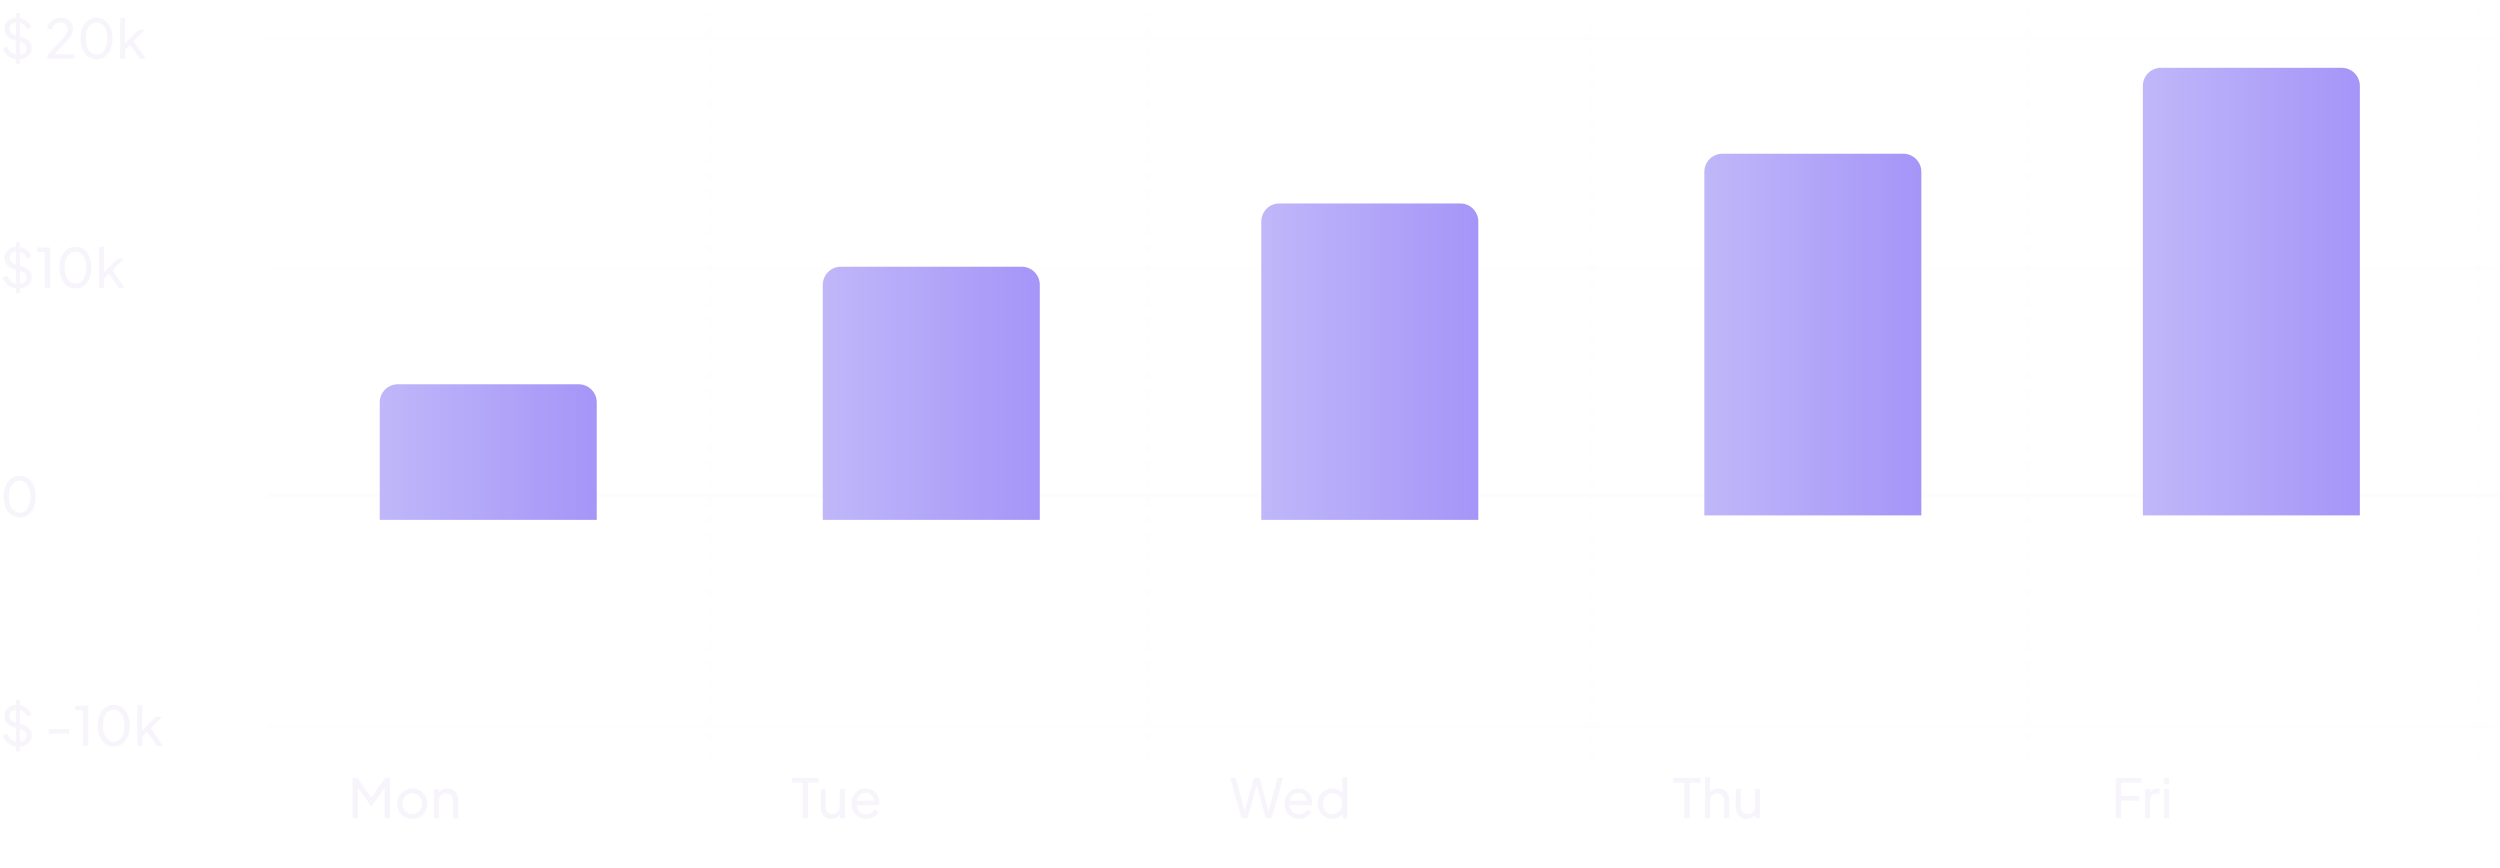 <svg width="553" height="192" viewBox="0 0 553 192" fill="none" xmlns="http://www.w3.org/2000/svg">
<line x1="553" y1="109.5" x2="59" y2="109.5" stroke="#F2EEF9" stroke-opacity="0.12"/>
<line x1="553" y1="59.5" x2="59" y2="59.5" stroke="#F2EEF9" stroke-opacity="0.08"/>
<line x1="553" y1="160.5" x2="59" y2="160.5" stroke="#F2EEF9" stroke-opacity="0.08"/>
<line x1="553" y1="8.5" x2="59" y2="8.5" stroke="#F2EEF9" stroke-opacity="0.08"/>
<path d="M4.068 13.144C3.5 13.144 2.98 13.04 2.508 12.832C2.036 12.616 1.636 12.324 1.308 11.956C0.98 11.588 0.744 11.176 0.6 10.72L1.62 10.3C1.836 10.876 2.156 11.32 2.58 11.632C3.012 11.936 3.516 12.088 4.092 12.088C4.444 12.088 4.752 12.032 5.016 11.92C5.28 11.808 5.484 11.652 5.628 11.452C5.78 11.244 5.856 11.004 5.856 10.732C5.856 10.356 5.748 10.06 5.532 9.844C5.324 9.62 5.016 9.452 4.608 9.34L2.964 8.836C2.316 8.636 1.82 8.32 1.476 7.888C1.132 7.456 0.96 6.96 0.96 6.4C0.96 5.912 1.076 5.484 1.308 5.116C1.548 4.74 1.876 4.448 2.292 4.24C2.716 4.024 3.196 3.916 3.732 3.916C4.268 3.916 4.752 4.012 5.184 4.204C5.624 4.396 5.996 4.656 6.3 4.984C6.604 5.304 6.828 5.672 6.972 6.088L5.964 6.508C5.772 6.004 5.484 5.624 5.1 5.368C4.716 5.104 4.264 4.972 3.744 4.972C3.424 4.972 3.14 5.028 2.892 5.14C2.652 5.244 2.464 5.4 2.328 5.608C2.2 5.808 2.136 6.048 2.136 6.328C2.136 6.656 2.24 6.948 2.448 7.204C2.656 7.46 2.972 7.656 3.396 7.792L4.896 8.236C5.6 8.452 6.132 8.76 6.492 9.16C6.852 9.56 7.032 10.056 7.032 10.648C7.032 11.136 6.904 11.568 6.648 11.944C6.4 12.32 6.052 12.616 5.604 12.832C5.164 13.04 4.652 13.144 4.068 13.144ZM3.528 14.2V2.86H4.428V14.2H3.528ZM10.48 13V12.184L12.952 9.508C13.44 8.988 13.828 8.56 14.116 8.224C14.412 7.888 14.628 7.588 14.764 7.324C14.9 7.06 14.968 6.78 14.968 6.484C14.968 5.996 14.824 5.62 14.536 5.356C14.248 5.092 13.868 4.96 13.396 4.96C12.916 4.96 12.508 5.1 12.172 5.38C11.836 5.652 11.604 6.04 11.476 6.544L10.408 6.268C10.512 5.788 10.704 5.372 10.984 5.02C11.264 4.668 11.612 4.396 12.028 4.204C12.444 4.012 12.9 3.916 13.396 3.916C13.94 3.916 14.416 4.024 14.824 4.24C15.24 4.448 15.564 4.74 15.796 5.116C16.036 5.492 16.156 5.928 16.156 6.424C16.156 6.752 16.088 7.072 15.952 7.384C15.816 7.696 15.616 8.028 15.352 8.38C15.088 8.724 14.744 9.124 14.32 9.58L12.112 11.98H16.348V13H10.48ZM21.372 13.144C20.66 13.144 20.036 12.952 19.5 12.568C18.972 12.176 18.56 11.636 18.264 10.948C17.968 10.252 17.82 9.444 17.82 8.524C17.82 7.604 17.968 6.8 18.264 6.112C18.56 5.416 18.972 4.876 19.5 4.492C20.028 4.108 20.648 3.916 21.36 3.916C22.072 3.916 22.692 4.108 23.22 4.492C23.748 4.876 24.16 5.416 24.456 6.112C24.76 6.8 24.912 7.604 24.912 8.524C24.912 9.444 24.764 10.252 24.468 10.948C24.172 11.644 23.756 12.184 23.22 12.568C22.692 12.952 22.076 13.144 21.372 13.144ZM21.372 12.052C21.852 12.052 22.268 11.908 22.62 11.62C22.972 11.324 23.244 10.912 23.436 10.384C23.636 9.856 23.736 9.236 23.736 8.524C23.736 7.812 23.636 7.192 23.436 6.664C23.244 6.136 22.968 5.728 22.608 5.44C22.256 5.152 21.84 5.008 21.36 5.008C20.88 5.008 20.464 5.152 20.112 5.44C19.76 5.728 19.484 6.136 19.284 6.664C19.092 7.192 18.996 7.812 18.996 8.524C18.996 9.228 19.092 9.844 19.284 10.372C19.484 10.9 19.76 11.312 20.112 11.608C20.472 11.904 20.892 12.052 21.372 12.052ZM26.563 13V3.916H27.679V10.144L27.223 10.036L30.655 6.532H32.083L29.599 9.136L32.251 13H30.931L28.507 9.496L29.203 9.46L27.319 11.428L27.679 10.612V13H26.563Z" fill="#F2EEF9" fill-opacity="0.6"/>
<path d="M4.068 63.811C3.5 63.811 2.98 63.707 2.508 63.499C2.036 63.283 1.636 62.991 1.308 62.623C0.98 62.255 0.744 61.843 0.6 61.387L1.62 60.967C1.836 61.543 2.156 61.987 2.58 62.299C3.012 62.603 3.516 62.755 4.092 62.755C4.444 62.755 4.752 62.699 5.016 62.587C5.28 62.475 5.484 62.319 5.628 62.119C5.78 61.911 5.856 61.671 5.856 61.399C5.856 61.023 5.748 60.727 5.532 60.511C5.324 60.287 5.016 60.119 4.608 60.007L2.964 59.503C2.316 59.303 1.82 58.987 1.476 58.555C1.132 58.123 0.96 57.627 0.96 57.067C0.96 56.579 1.076 56.151 1.308 55.783C1.548 55.407 1.876 55.115 2.292 54.907C2.716 54.691 3.196 54.583 3.732 54.583C4.268 54.583 4.752 54.679 5.184 54.871C5.624 55.063 5.996 55.323 6.3 55.651C6.604 55.971 6.828 56.339 6.972 56.755L5.964 57.175C5.772 56.671 5.484 56.291 5.1 56.035C4.716 55.771 4.264 55.639 3.744 55.639C3.424 55.639 3.14 55.695 2.892 55.807C2.652 55.911 2.464 56.067 2.328 56.275C2.2 56.475 2.136 56.715 2.136 56.995C2.136 57.323 2.24 57.615 2.448 57.871C2.656 58.127 2.972 58.323 3.396 58.459L4.896 58.903C5.6 59.119 6.132 59.427 6.492 59.827C6.852 60.227 7.032 60.723 7.032 61.315C7.032 61.803 6.904 62.235 6.648 62.611C6.4 62.987 6.052 63.283 5.604 63.499C5.164 63.707 4.652 63.811 4.068 63.811ZM3.528 64.867V53.527H4.428V64.867H3.528ZM9.894 63.667V55.747H8.202V54.727H11.082V63.667H9.894ZM16.696 63.811C15.984 63.811 15.36 63.619 14.824 63.235C14.296 62.843 13.884 62.303 13.588 61.615C13.292 60.919 13.144 60.111 13.144 59.191C13.144 58.271 13.292 57.467 13.588 56.779C13.884 56.083 14.296 55.543 14.824 55.159C15.352 54.775 15.972 54.583 16.684 54.583C17.396 54.583 18.016 54.775 18.544 55.159C19.072 55.543 19.484 56.083 19.78 56.779C20.084 57.467 20.236 58.271 20.236 59.191C20.236 60.111 20.088 60.919 19.792 61.615C19.496 62.311 19.08 62.851 18.544 63.235C18.016 63.619 17.4 63.811 16.696 63.811ZM16.696 62.719C17.176 62.719 17.592 62.575 17.944 62.287C18.296 61.991 18.568 61.579 18.76 61.051C18.96 60.523 19.06 59.903 19.06 59.191C19.06 58.479 18.96 57.859 18.76 57.331C18.568 56.803 18.292 56.395 17.932 56.107C17.58 55.819 17.164 55.675 16.684 55.675C16.204 55.675 15.788 55.819 15.436 56.107C15.084 56.395 14.808 56.803 14.608 57.331C14.416 57.859 14.32 58.479 14.32 59.191C14.32 59.895 14.416 60.511 14.608 61.039C14.808 61.567 15.084 61.979 15.436 62.275C15.796 62.571 16.216 62.719 16.696 62.719ZM21.887 63.667V54.583H23.003V60.811L22.547 60.703L25.979 57.199H27.407L24.923 59.803L27.575 63.667H26.255L23.831 60.163L24.527 60.127L22.643 62.095L23.003 61.279V63.667H21.887Z" fill="#F2EEF9" fill-opacity="0.6"/>
<path d="M4.356 114.477C3.644 114.477 3.02 114.285 2.484 113.901C1.956 113.509 1.544 112.969 1.248 112.281C0.952 111.585 0.804 110.777 0.804 109.857C0.804 108.937 0.952 108.133 1.248 107.445C1.544 106.749 1.956 106.209 2.484 105.825C3.012 105.441 3.632 105.249 4.344 105.249C5.056 105.249 5.676 105.441 6.204 105.825C6.732 106.209 7.144 106.749 7.44 107.445C7.744 108.133 7.896 108.937 7.896 109.857C7.896 110.777 7.748 111.585 7.452 112.281C7.156 112.977 6.74 113.517 6.204 113.901C5.676 114.285 5.06 114.477 4.356 114.477ZM4.356 113.385C4.836 113.385 5.252 113.241 5.604 112.953C5.956 112.657 6.228 112.245 6.42 111.717C6.62 111.189 6.72 110.569 6.72 109.857C6.72 109.145 6.62 108.525 6.42 107.997C6.228 107.469 5.952 107.061 5.592 106.773C5.24 106.485 4.824 106.341 4.344 106.341C3.864 106.341 3.448 106.485 3.096 106.773C2.744 107.061 2.468 107.469 2.268 107.997C2.076 108.525 1.98 109.145 1.98 109.857C1.98 110.561 2.076 111.177 2.268 111.705C2.468 112.233 2.744 112.645 3.096 112.941C3.456 113.237 3.876 113.385 4.356 113.385Z" fill="#F2EEF9" fill-opacity="0.6"/>
<path d="M4.068 165.144C3.5 165.144 2.98 165.04 2.508 164.832C2.036 164.616 1.636 164.324 1.308 163.956C0.98 163.588 0.744 163.176 0.6 162.72L1.62 162.3C1.836 162.876 2.156 163.32 2.58 163.632C3.012 163.936 3.516 164.088 4.092 164.088C4.444 164.088 4.752 164.032 5.016 163.92C5.28 163.808 5.484 163.652 5.628 163.452C5.78 163.244 5.856 163.004 5.856 162.732C5.856 162.356 5.748 162.06 5.532 161.844C5.324 161.62 5.016 161.452 4.608 161.34L2.964 160.836C2.316 160.636 1.82 160.32 1.476 159.888C1.132 159.456 0.96 158.96 0.96 158.4C0.96 157.912 1.076 157.484 1.308 157.116C1.548 156.74 1.876 156.448 2.292 156.24C2.716 156.024 3.196 155.916 3.732 155.916C4.268 155.916 4.752 156.012 5.184 156.204C5.624 156.396 5.996 156.656 6.3 156.984C6.604 157.304 6.828 157.672 6.972 158.088L5.964 158.508C5.772 158.004 5.484 157.624 5.1 157.368C4.716 157.104 4.264 156.972 3.744 156.972C3.424 156.972 3.14 157.028 2.892 157.14C2.652 157.244 2.464 157.4 2.328 157.608C2.2 157.808 2.136 158.048 2.136 158.328C2.136 158.656 2.24 158.948 2.448 159.204C2.656 159.46 2.972 159.656 3.396 159.792L4.896 160.236C5.6 160.452 6.132 160.76 6.492 161.16C6.852 161.56 7.032 162.056 7.032 162.648C7.032 163.136 6.904 163.568 6.648 163.944C6.4 164.32 6.052 164.616 5.604 164.832C5.164 165.04 4.652 165.144 4.068 165.144ZM3.528 166.2V154.86H4.428V166.2H3.528ZM10.78 162.276V161.256H15.28V162.276H10.78ZM18.355 165V157.08H16.663V156.06H19.543V165H18.355ZM25.157 165.144C24.445 165.144 23.821 164.952 23.285 164.568C22.757 164.176 22.345 163.636 22.049 162.948C21.753 162.252 21.605 161.444 21.605 160.524C21.605 159.604 21.753 158.8 22.049 158.112C22.345 157.416 22.757 156.876 23.285 156.492C23.813 156.108 24.433 155.916 25.145 155.916C25.857 155.916 26.477 156.108 27.005 156.492C27.533 156.876 27.945 157.416 28.241 158.112C28.545 158.8 28.697 159.604 28.697 160.524C28.697 161.444 28.549 162.252 28.253 162.948C27.957 163.644 27.541 164.184 27.005 164.568C26.477 164.952 25.861 165.144 25.157 165.144ZM25.157 164.052C25.637 164.052 26.053 163.908 26.405 163.62C26.757 163.324 27.029 162.912 27.221 162.384C27.421 161.856 27.521 161.236 27.521 160.524C27.521 159.812 27.421 159.192 27.221 158.664C27.029 158.136 26.753 157.728 26.393 157.44C26.041 157.152 25.625 157.008 25.145 157.008C24.665 157.008 24.249 157.152 23.897 157.44C23.545 157.728 23.269 158.136 23.069 158.664C22.877 159.192 22.781 159.812 22.781 160.524C22.781 161.228 22.877 161.844 23.069 162.372C23.269 162.9 23.545 163.312 23.897 163.608C24.257 163.904 24.677 164.052 25.157 164.052ZM30.348 165V155.916H31.464V162.144L31.008 162.036L34.44 158.532H35.868L33.384 161.136L36.036 165H34.716L32.292 161.496L32.988 161.46L31.104 163.428L31.464 162.612V165H30.348Z" fill="#F2EEF9" fill-opacity="0.6"/>
<path d="M77.996 181V172.06H79.076L82.424 176.824H81.872L85.196 172.06H86.276V181H85.088V173.548L85.508 173.68L82.184 178.36H82.088L78.8 173.68L79.172 173.548V181H77.996ZM91.202 181.144C90.578 181.144 90.014 181 89.51 180.712C89.006 180.416 88.606 180.012 88.31 179.5C88.014 178.988 87.866 178.408 87.866 177.76C87.866 177.112 88.01 176.536 88.298 176.032C88.594 175.528 88.994 175.128 89.498 174.832C90.002 174.536 90.57 174.388 91.202 174.388C91.826 174.388 92.39 174.536 92.894 174.832C93.398 175.12 93.794 175.516 94.082 176.02C94.378 176.524 94.526 177.104 94.526 177.76C94.526 178.416 94.374 179 94.07 179.512C93.766 180.016 93.362 180.416 92.858 180.712C92.362 181 91.81 181.144 91.202 181.144ZM91.202 180.064C91.602 180.064 91.962 179.964 92.282 179.764C92.61 179.564 92.866 179.288 93.05 178.936C93.242 178.584 93.338 178.192 93.338 177.76C93.338 177.32 93.242 176.932 93.05 176.596C92.866 176.252 92.61 175.98 92.282 175.78C91.962 175.572 91.602 175.468 91.202 175.468C90.794 175.468 90.426 175.572 90.098 175.78C89.778 175.98 89.522 176.252 89.33 176.596C89.138 176.932 89.042 177.32 89.042 177.76C89.042 178.192 89.138 178.584 89.33 178.936C89.522 179.288 89.778 179.564 90.098 179.764C90.426 179.964 90.794 180.064 91.202 180.064ZM95.981 181V174.532H97.073V175.792L96.893 175.684C97.053 175.276 97.309 174.96 97.661 174.736C98.021 174.504 98.441 174.388 98.921 174.388C99.385 174.388 99.797 174.492 100.157 174.7C100.525 174.908 100.813 175.196 101.021 175.564C101.237 175.932 101.345 176.348 101.345 176.812V181H100.217V177.172C100.217 176.812 100.153 176.508 100.025 176.26C99.897 176.012 99.713 175.82 99.473 175.684C99.241 175.54 98.973 175.468 98.669 175.468C98.365 175.468 98.093 175.54 97.853 175.684C97.621 175.82 97.437 176.016 97.301 176.272C97.165 176.52 97.097 176.82 97.097 177.172V181H95.981Z" fill="#F2EEF9" fill-opacity="0.6"/>
<g filter="url(#filter0_d_11070_29353)">
<path d="M84 84C84 81.791 85.791 80 88 80H128C130.209 80 132 81.791 132 84V110H84V84Z" fill="url(#paint0_linear_11070_29353)"/>
</g>
<path d="M177.556 181V173.14H175.132V172.06H181.132V173.14H178.744V181H177.556ZM183.945 181.144C183.481 181.144 183.061 181.036 182.685 180.82C182.317 180.604 182.029 180.304 181.821 179.92C181.621 179.528 181.521 179.08 181.521 178.576V174.532H182.637V178.456C182.637 178.776 182.701 179.056 182.829 179.296C182.965 179.536 183.149 179.724 183.381 179.86C183.621 179.996 183.893 180.064 184.197 180.064C184.501 180.064 184.769 179.996 185.001 179.86C185.241 179.724 185.425 179.528 185.553 179.272C185.689 179.016 185.757 178.712 185.757 178.36V174.532H186.885V181H185.793V179.74L185.973 179.848C185.821 180.256 185.561 180.576 185.193 180.808C184.833 181.032 184.417 181.144 183.945 181.144ZM191.59 181.144C190.966 181.144 190.41 180.996 189.922 180.7C189.434 180.404 189.05 180 188.77 179.488C188.49 178.968 188.35 178.388 188.35 177.748C188.35 177.1 188.486 176.524 188.758 176.02C189.038 175.516 189.414 175.12 189.886 174.832C190.366 174.536 190.902 174.388 191.494 174.388C191.974 174.388 192.398 174.476 192.766 174.652C193.142 174.82 193.458 175.052 193.714 175.348C193.978 175.636 194.178 175.968 194.314 176.344C194.458 176.712 194.53 177.096 194.53 177.496C194.53 177.584 194.522 177.684 194.506 177.796C194.498 177.9 194.486 178 194.47 178.096H189.166V177.136H193.822L193.294 177.568C193.366 177.152 193.326 176.78 193.174 176.452C193.022 176.124 192.798 175.864 192.502 175.672C192.206 175.48 191.87 175.384 191.494 175.384C191.118 175.384 190.774 175.48 190.462 175.672C190.15 175.864 189.906 176.14 189.73 176.5C189.562 176.852 189.494 177.272 189.526 177.76C189.494 178.232 189.566 178.648 189.742 179.008C189.926 179.36 190.182 179.636 190.51 179.836C190.846 180.028 191.21 180.124 191.602 180.124C192.034 180.124 192.398 180.024 192.694 179.824C192.99 179.624 193.23 179.368 193.414 179.056L194.35 179.536C194.222 179.832 194.022 180.104 193.75 180.352C193.486 180.592 193.17 180.784 192.802 180.928C192.442 181.072 192.038 181.144 191.59 181.144Z" fill="#F2EEF9" fill-opacity="0.6"/>
<g filter="url(#filter1_d_11070_29353)">
<path d="M182 58C182 55.791 183.791 54 186 54H226C228.209 54 230 55.791 230 58V110H182V58Z" fill="url(#paint1_linear_11070_29353)"/>
</g>
<path d="M274.64 181L272.132 172.06H273.368L275.468 179.932H275.18L277.364 172.06H278.6L280.772 179.932H280.472L282.584 172.06H283.82L281.312 181H280.004L277.82 173.164H278.132L275.948 181H274.64ZM287.348 181.144C286.724 181.144 286.168 180.996 285.68 180.7C285.192 180.404 284.808 180 284.528 179.488C284.248 178.968 284.108 178.388 284.108 177.748C284.108 177.1 284.244 176.524 284.516 176.02C284.796 175.516 285.172 175.12 285.644 174.832C286.124 174.536 286.66 174.388 287.252 174.388C287.732 174.388 288.156 174.476 288.524 174.652C288.9 174.82 289.216 175.052 289.472 175.348C289.736 175.636 289.936 175.968 290.072 176.344C290.216 176.712 290.288 177.096 290.288 177.496C290.288 177.584 290.28 177.684 290.264 177.796C290.256 177.9 290.244 178 290.228 178.096H284.924V177.136H289.58L289.052 177.568C289.124 177.152 289.084 176.78 288.932 176.452C288.78 176.124 288.556 175.864 288.26 175.672C287.964 175.48 287.628 175.384 287.252 175.384C286.876 175.384 286.532 175.48 286.22 175.672C285.908 175.864 285.664 176.14 285.488 176.5C285.32 176.852 285.252 177.272 285.284 177.76C285.252 178.232 285.324 178.648 285.5 179.008C285.684 179.36 285.94 179.636 286.268 179.836C286.604 180.028 286.968 180.124 287.36 180.124C287.792 180.124 288.156 180.024 288.452 179.824C288.748 179.624 288.988 179.368 289.172 179.056L290.108 179.536C289.98 179.832 289.78 180.104 289.508 180.352C289.244 180.592 288.928 180.784 288.56 180.928C288.2 181.072 287.796 181.144 287.348 181.144ZM294.683 181.144C294.075 181.144 293.527 180.996 293.039 180.7C292.559 180.404 292.179 180 291.899 179.488C291.619 178.976 291.479 178.404 291.479 177.772C291.479 177.124 291.619 176.548 291.899 176.044C292.179 175.532 292.559 175.128 293.039 174.832C293.527 174.536 294.075 174.388 294.683 174.388C295.219 174.388 295.695 174.504 296.111 174.736C296.527 174.96 296.855 175.264 297.095 175.648L296.915 175.924V171.916H298.043V181H296.951V179.62L297.095 179.812C296.871 180.236 296.543 180.564 296.111 180.796C295.687 181.028 295.211 181.144 294.683 181.144ZM294.779 180.064C295.187 180.064 295.551 179.964 295.871 179.764C296.191 179.564 296.443 179.292 296.627 178.948C296.819 178.596 296.915 178.204 296.915 177.772C296.915 177.332 296.819 176.94 296.627 176.596C296.443 176.244 296.191 175.968 295.871 175.768C295.551 175.568 295.187 175.468 294.779 175.468C294.379 175.468 294.015 175.572 293.687 175.78C293.367 175.98 293.115 176.252 292.931 176.596C292.747 176.932 292.655 177.324 292.655 177.772C292.655 178.204 292.747 178.596 292.931 178.948C293.115 179.292 293.367 179.564 293.687 179.764C294.007 179.964 294.371 180.064 294.779 180.064Z" fill="#F2EEF9" fill-opacity="0.6"/>
<g filter="url(#filter2_d_11070_29353)">
<path d="M279 44C279 41.791 280.791 40 283 40H323C325.209 40 327 41.791 327 44V110H279V44Z" fill="url(#paint2_linear_11070_29353)"/>
</g>
<path d="M372.556 181V173.14H370.132V172.06H376.132V173.14H373.744V181H372.556ZM377.134 181V171.916H378.25V175.792L378.046 175.684C378.206 175.276 378.462 174.96 378.814 174.736C379.174 174.504 379.594 174.388 380.074 174.388C380.538 174.388 380.95 174.492 381.31 174.7C381.678 174.908 381.966 175.196 382.174 175.564C382.39 175.932 382.498 176.348 382.498 176.812V181H381.37V177.172C381.37 176.812 381.302 176.508 381.166 176.26C381.038 176.012 380.858 175.82 380.626 175.684C380.394 175.54 380.126 175.468 379.822 175.468C379.526 175.468 379.258 175.54 379.018 175.684C378.778 175.82 378.59 176.016 378.454 176.272C378.318 176.52 378.25 176.82 378.25 177.172V181H377.134ZM386.386 181.144C385.922 181.144 385.502 181.036 385.126 180.82C384.758 180.604 384.47 180.304 384.262 179.92C384.062 179.528 383.962 179.08 383.962 178.576V174.532H385.078V178.456C385.078 178.776 385.142 179.056 385.27 179.296C385.406 179.536 385.59 179.724 385.822 179.86C386.062 179.996 386.334 180.064 386.638 180.064C386.942 180.064 387.21 179.996 387.442 179.86C387.682 179.724 387.866 179.528 387.994 179.272C388.13 179.016 388.198 178.712 388.198 178.36V174.532H389.326V181H388.234V179.74L388.414 179.848C388.262 180.256 388.002 180.576 387.634 180.808C387.274 181.032 386.858 181.144 386.386 181.144Z" fill="#F2EEF9" fill-opacity="0.6"/>
<g filter="url(#filter3_d_11070_29353)">
<path d="M377 33C377 30.791 378.791 29 381 29H421C423.209 29 425 30.791 425 33V109H377V33Z" fill="url(#paint3_linear_11070_29353)"/>
</g>
<path d="M467.996 181V172.06H473.66V173.14H469.172V176.032H473.24V177.112H469.172V181H467.996ZM474.497 181V174.532H475.589V175.72L475.469 175.552C475.621 175.184 475.853 174.912 476.165 174.736C476.477 174.552 476.857 174.46 477.305 174.46H477.701V175.516H477.137C476.681 175.516 476.313 175.66 476.033 175.948C475.753 176.228 475.613 176.628 475.613 177.148V181H474.497ZM478.692 181V174.532H479.808V181H478.692ZM478.692 173.5V172.06H479.808V173.5H478.692Z" fill="#F2EEF9" fill-opacity="0.6"/>
<path d="M157 168L157 2.667" stroke="#F2EEF9" stroke-opacity="0.08" stroke-dasharray="2 2"/>
<path d="M254 168L254 2.667" stroke="#F2EEF9" stroke-opacity="0.08" stroke-dasharray="2 2"/>
<path d="M352 168L352 2.667" stroke="#F2EEF9" stroke-opacity="0.08" stroke-dasharray="2 2"/>
<line x1="448.5" y1="168" x2="448.5" y2="-2.91409e-08" stroke="#F2EEF9" stroke-opacity="0.08" stroke-dasharray="2 2"/>
<line x1="548.5" y1="168" x2="548.5" y2="-2.91409e-08" stroke="#F2EEF9" stroke-opacity="0.08" stroke-dasharray="2 2"/>
<g filter="url(#filter4_d_11070_29353)">
<path d="M474 14C474 11.791 475.791 10 478 10H518C520.209 10 522 11.791 522 14V109H474V14Z" fill="url(#paint4_linear_11070_29353)"/>
</g>
<defs>
<filter id="filter0_d_11070_29353" x="69" y="70" width="78" height="60" filterUnits="userSpaceOnUse" color-interpolation-filters="sRGB">
<feFlood flood-opacity="0" result="BackgroundImageFix"/>
<feColorMatrix in="SourceAlpha" type="matrix" values="0 0 0 0 0 0 0 0 0 0 0 0 0 0 0 0 0 0 127 0" result="hardAlpha"/>
<feOffset dy="5"/>
<feGaussianBlur stdDeviation="7.5"/>
<feColorMatrix type="matrix" values="0 0 0 0 0.647 0 0 0 0 0.584 0 0 0 0 0.973 0 0 0 0.2 0"/>
<feBlend mode="normal" in2="BackgroundImageFix" result="effect1_dropShadow_11070_29353"/>
<feBlend mode="normal" in="SourceGraphic" in2="effect1_dropShadow_11070_29353" result="shape"/>
</filter>
<filter id="filter1_d_11070_29353" x="167" y="44" width="78" height="86" filterUnits="userSpaceOnUse" color-interpolation-filters="sRGB">
<feFlood flood-opacity="0" result="BackgroundImageFix"/>
<feColorMatrix in="SourceAlpha" type="matrix" values="0 0 0 0 0 0 0 0 0 0 0 0 0 0 0 0 0 0 127 0" result="hardAlpha"/>
<feOffset dy="5"/>
<feGaussianBlur stdDeviation="7.5"/>
<feColorMatrix type="matrix" values="0 0 0 0 0.647 0 0 0 0 0.584 0 0 0 0 0.973 0 0 0 0.2 0"/>
<feBlend mode="normal" in2="BackgroundImageFix" result="effect1_dropShadow_11070_29353"/>
<feBlend mode="normal" in="SourceGraphic" in2="effect1_dropShadow_11070_29353" result="shape"/>
</filter>
<filter id="filter2_d_11070_29353" x="264" y="30" width="78" height="100" filterUnits="userSpaceOnUse" color-interpolation-filters="sRGB">
<feFlood flood-opacity="0" result="BackgroundImageFix"/>
<feColorMatrix in="SourceAlpha" type="matrix" values="0 0 0 0 0 0 0 0 0 0 0 0 0 0 0 0 0 0 127 0" result="hardAlpha"/>
<feOffset dy="5"/>
<feGaussianBlur stdDeviation="7.5"/>
<feColorMatrix type="matrix" values="0 0 0 0 0.647 0 0 0 0 0.584 0 0 0 0 0.973 0 0 0 0.2 0"/>
<feBlend mode="normal" in2="BackgroundImageFix" result="effect1_dropShadow_11070_29353"/>
<feBlend mode="normal" in="SourceGraphic" in2="effect1_dropShadow_11070_29353" result="shape"/>
</filter>
<filter id="filter3_d_11070_29353" x="362" y="19" width="78" height="110" filterUnits="userSpaceOnUse" color-interpolation-filters="sRGB">
<feFlood flood-opacity="0" result="BackgroundImageFix"/>
<feColorMatrix in="SourceAlpha" type="matrix" values="0 0 0 0 0 0 0 0 0 0 0 0 0 0 0 0 0 0 127 0" result="hardAlpha"/>
<feOffset dy="5"/>
<feGaussianBlur stdDeviation="7.5"/>
<feColorMatrix type="matrix" values="0 0 0 0 0.647 0 0 0 0 0.584 0 0 0 0 0.973 0 0 0 0.2 0"/>
<feBlend mode="normal" in2="BackgroundImageFix" result="effect1_dropShadow_11070_29353"/>
<feBlend mode="normal" in="SourceGraphic" in2="effect1_dropShadow_11070_29353" result="shape"/>
</filter>
<filter id="filter4_d_11070_29353" x="459" y="0" width="78" height="129" filterUnits="userSpaceOnUse" color-interpolation-filters="sRGB">
<feFlood flood-opacity="0" result="BackgroundImageFix"/>
<feColorMatrix in="SourceAlpha" type="matrix" values="0 0 0 0 0 0 0 0 0 0 0 0 0 0 0 0 0 0 127 0" result="hardAlpha"/>
<feOffset dy="5"/>
<feGaussianBlur stdDeviation="7.5"/>
<feColorMatrix type="matrix" values="0 0 0 0 0.647 0 0 0 0 0.584 0 0 0 0 0.973 0 0 0 0.2 0"/>
<feBlend mode="normal" in2="BackgroundImageFix" result="effect1_dropShadow_11070_29353"/>
<feBlend mode="normal" in="SourceGraphic" in2="effect1_dropShadow_11070_29353" result="shape"/>
</filter>
<linearGradient id="paint0_linear_11070_29353" x1="84" y1="95" x2="132" y2="95" gradientUnits="userSpaceOnUse">
<stop stop-color="#C0B7F9"/>
<stop offset="1" stop-color="#A595F8"/>
</linearGradient>
<linearGradient id="paint1_linear_11070_29353" x1="182" y1="82" x2="230" y2="82" gradientUnits="userSpaceOnUse">
<stop stop-color="#C0B7F9"/>
<stop offset="1" stop-color="#A595F8"/>
</linearGradient>
<linearGradient id="paint2_linear_11070_29353" x1="279" y1="75" x2="327" y2="75" gradientUnits="userSpaceOnUse">
<stop stop-color="#C0B7F9"/>
<stop offset="1" stop-color="#A595F8"/>
</linearGradient>
<linearGradient id="paint3_linear_11070_29353" x1="377" y1="69" x2="425" y2="69" gradientUnits="userSpaceOnUse">
<stop stop-color="#C0B7F9"/>
<stop offset="1" stop-color="#A595F8"/>
</linearGradient>
<linearGradient id="paint4_linear_11070_29353" x1="474" y1="59.5" x2="522" y2="59.5" gradientUnits="userSpaceOnUse">
<stop stop-color="#C0B7F9"/>
<stop offset="1" stop-color="#A595F8"/>
</linearGradient>
</defs>
</svg>
